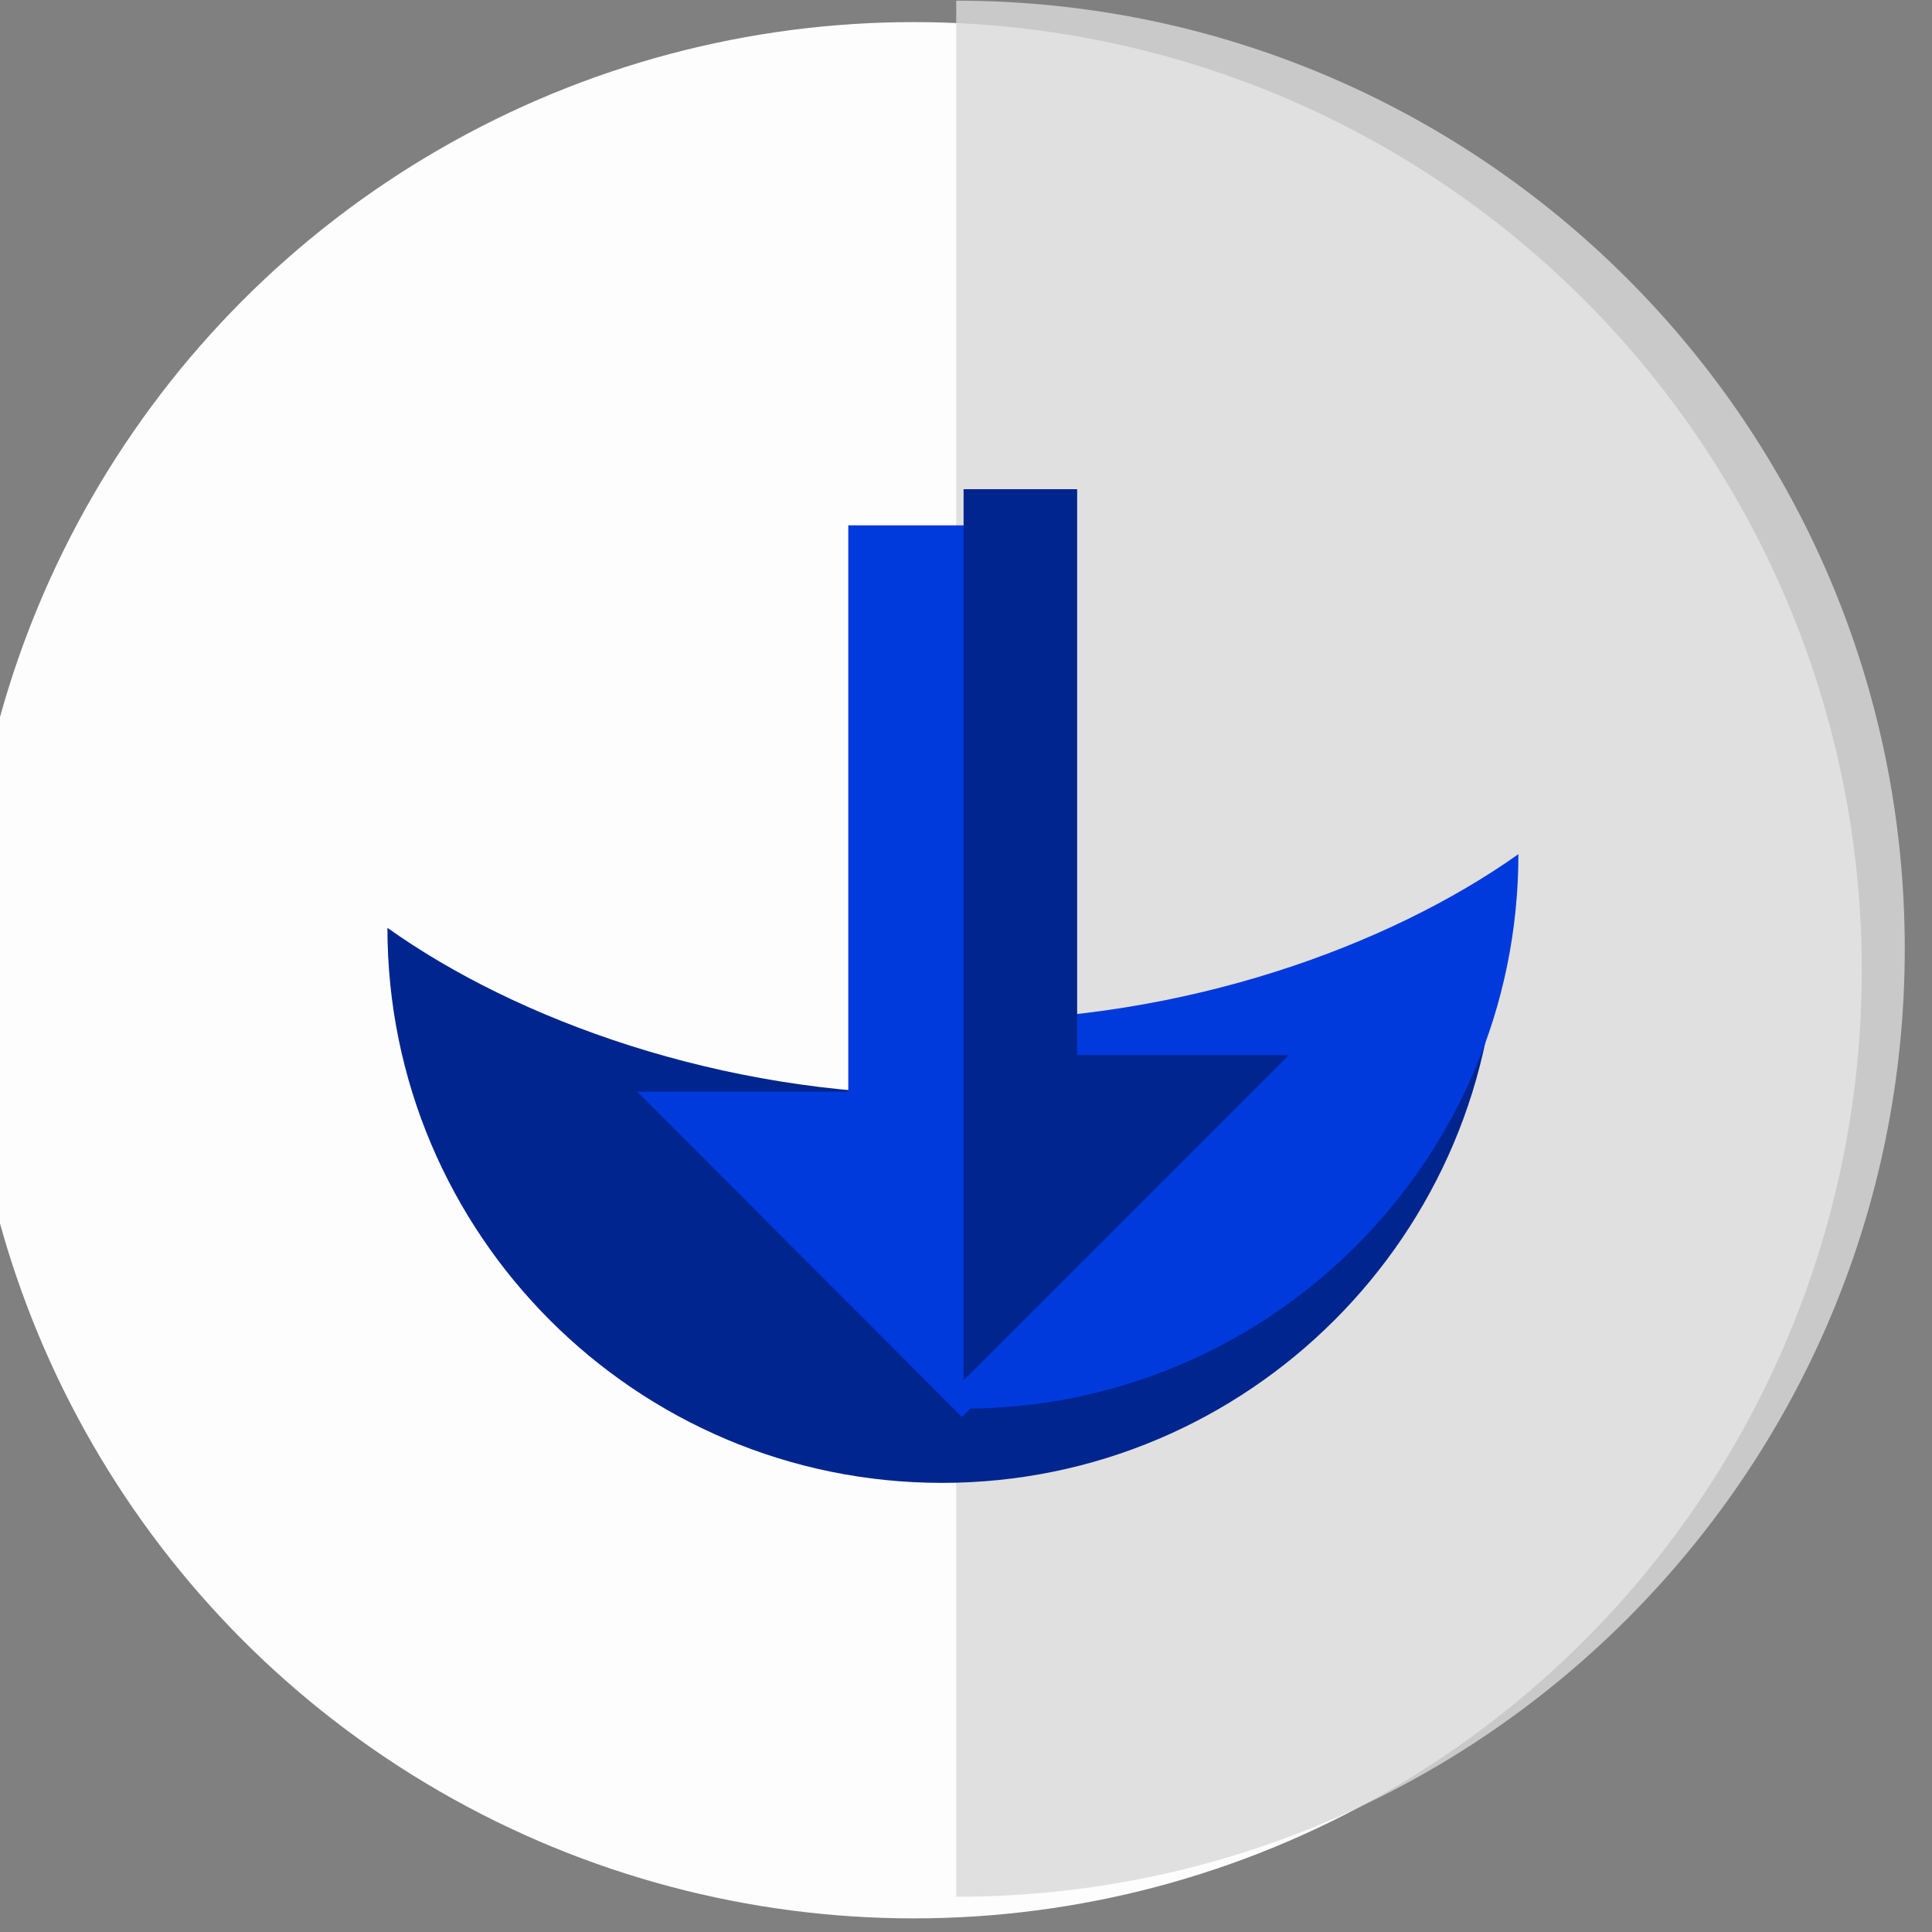 <svg xmlns="http://www.w3.org/2000/svg" xmlns:xlink="http://www.w3.org/1999/xlink" xmlns:serif="http://www.serif.com/" width="100%" height="100%" viewBox="0 0 49 49" xml:space="preserve" style="fill-rule:evenodd;clip-rule:evenodd;stroke-linejoin:round;stroke-miterlimit:2;"><rect x="0" y="0" width="49" height="49" fill="#808080" stroke="none"/>    <g transform="matrix(1,0,0,1,-6532,-1800)">        <g id="smartswap-enabled_icon" transform="matrix(0.839,0,0,0.7,8283.13,2612.93)">            <g transform="matrix(1.566,0,0,1.877,-9040.63,-3779.99)">                <circle cx="4457.91" cy="1413.86" r="18.302" style="fill:rgb(253,253,253);"></circle>            </g>            <g transform="matrix(-1.566,2.29808e-16,-1.91777e-16,-1.877,4922.83,1526.86)">                <path d="M4457.91,1395.56C4447.8,1395.56 4439.6,1403.75 4439.6,1413.86C4439.6,1423.97 4447.8,1432.16 4457.91,1432.16L4457.91,1395.56Z" style="fill:rgb(217,217,217);fill-opacity:0.82;"></path>            </g>            <g transform="matrix(1,0,0,1,0.051,249.724)">                <g transform="matrix(1.07177e-16,-2.097,1.75,1.28432e-16,-4859.42,7959.52)">                    <path d="M4452.53,1590.81C4447.24,1590.81 4442.94,1595.1 4442.94,1600.39C4442.94,1605.68 4447.24,1609.98 4452.53,1609.98C4450.94,1607.74 4449.65,1604.22 4449.65,1600.39C4449.65,1596.57 4450.94,1593.04 4452.53,1590.81Z" style="fill:rgb(0,37,143);"></path>                </g>                <g transform="matrix(1.192,0,0,1.428,-9873.41,-3981.95)">                    <path d="M6556.48,1826.24L6556.48,1836.09C6564.25,1836.09 6570.55,1829.78 6570.55,1822.02C6567.27,1824.35 6562.09,1826.24 6556.48,1826.24Z" style="fill:rgb(0,58,221);"></path>                </g>                <g transform="matrix(8.7014e-17,1.703,-1.421,1.0427e-16,197.307,-8976.55)">                    <path d="M4453.63,1589.64L4453.63,1584.79L4465.68,1584.79L4465.68,1580.3L4472.6,1587.22L4465.68,1594.13L4465.68,1589.64L4453.63,1589.64Z" style="fill:rgb(0,58,221);"></path>                </g>                <g transform="matrix(1.192,0,0,1.428,-9873.41,-3981.95)">                    <path d="M6556.48,1812.76L6559.36,1812.76L6559.36,1827.12L6564.73,1827.12L6556.48,1835.37L6556.48,1812.76Z" style="fill:rgb(0,37,143);"></path>                </g>            </g>        </g>    </g></svg>